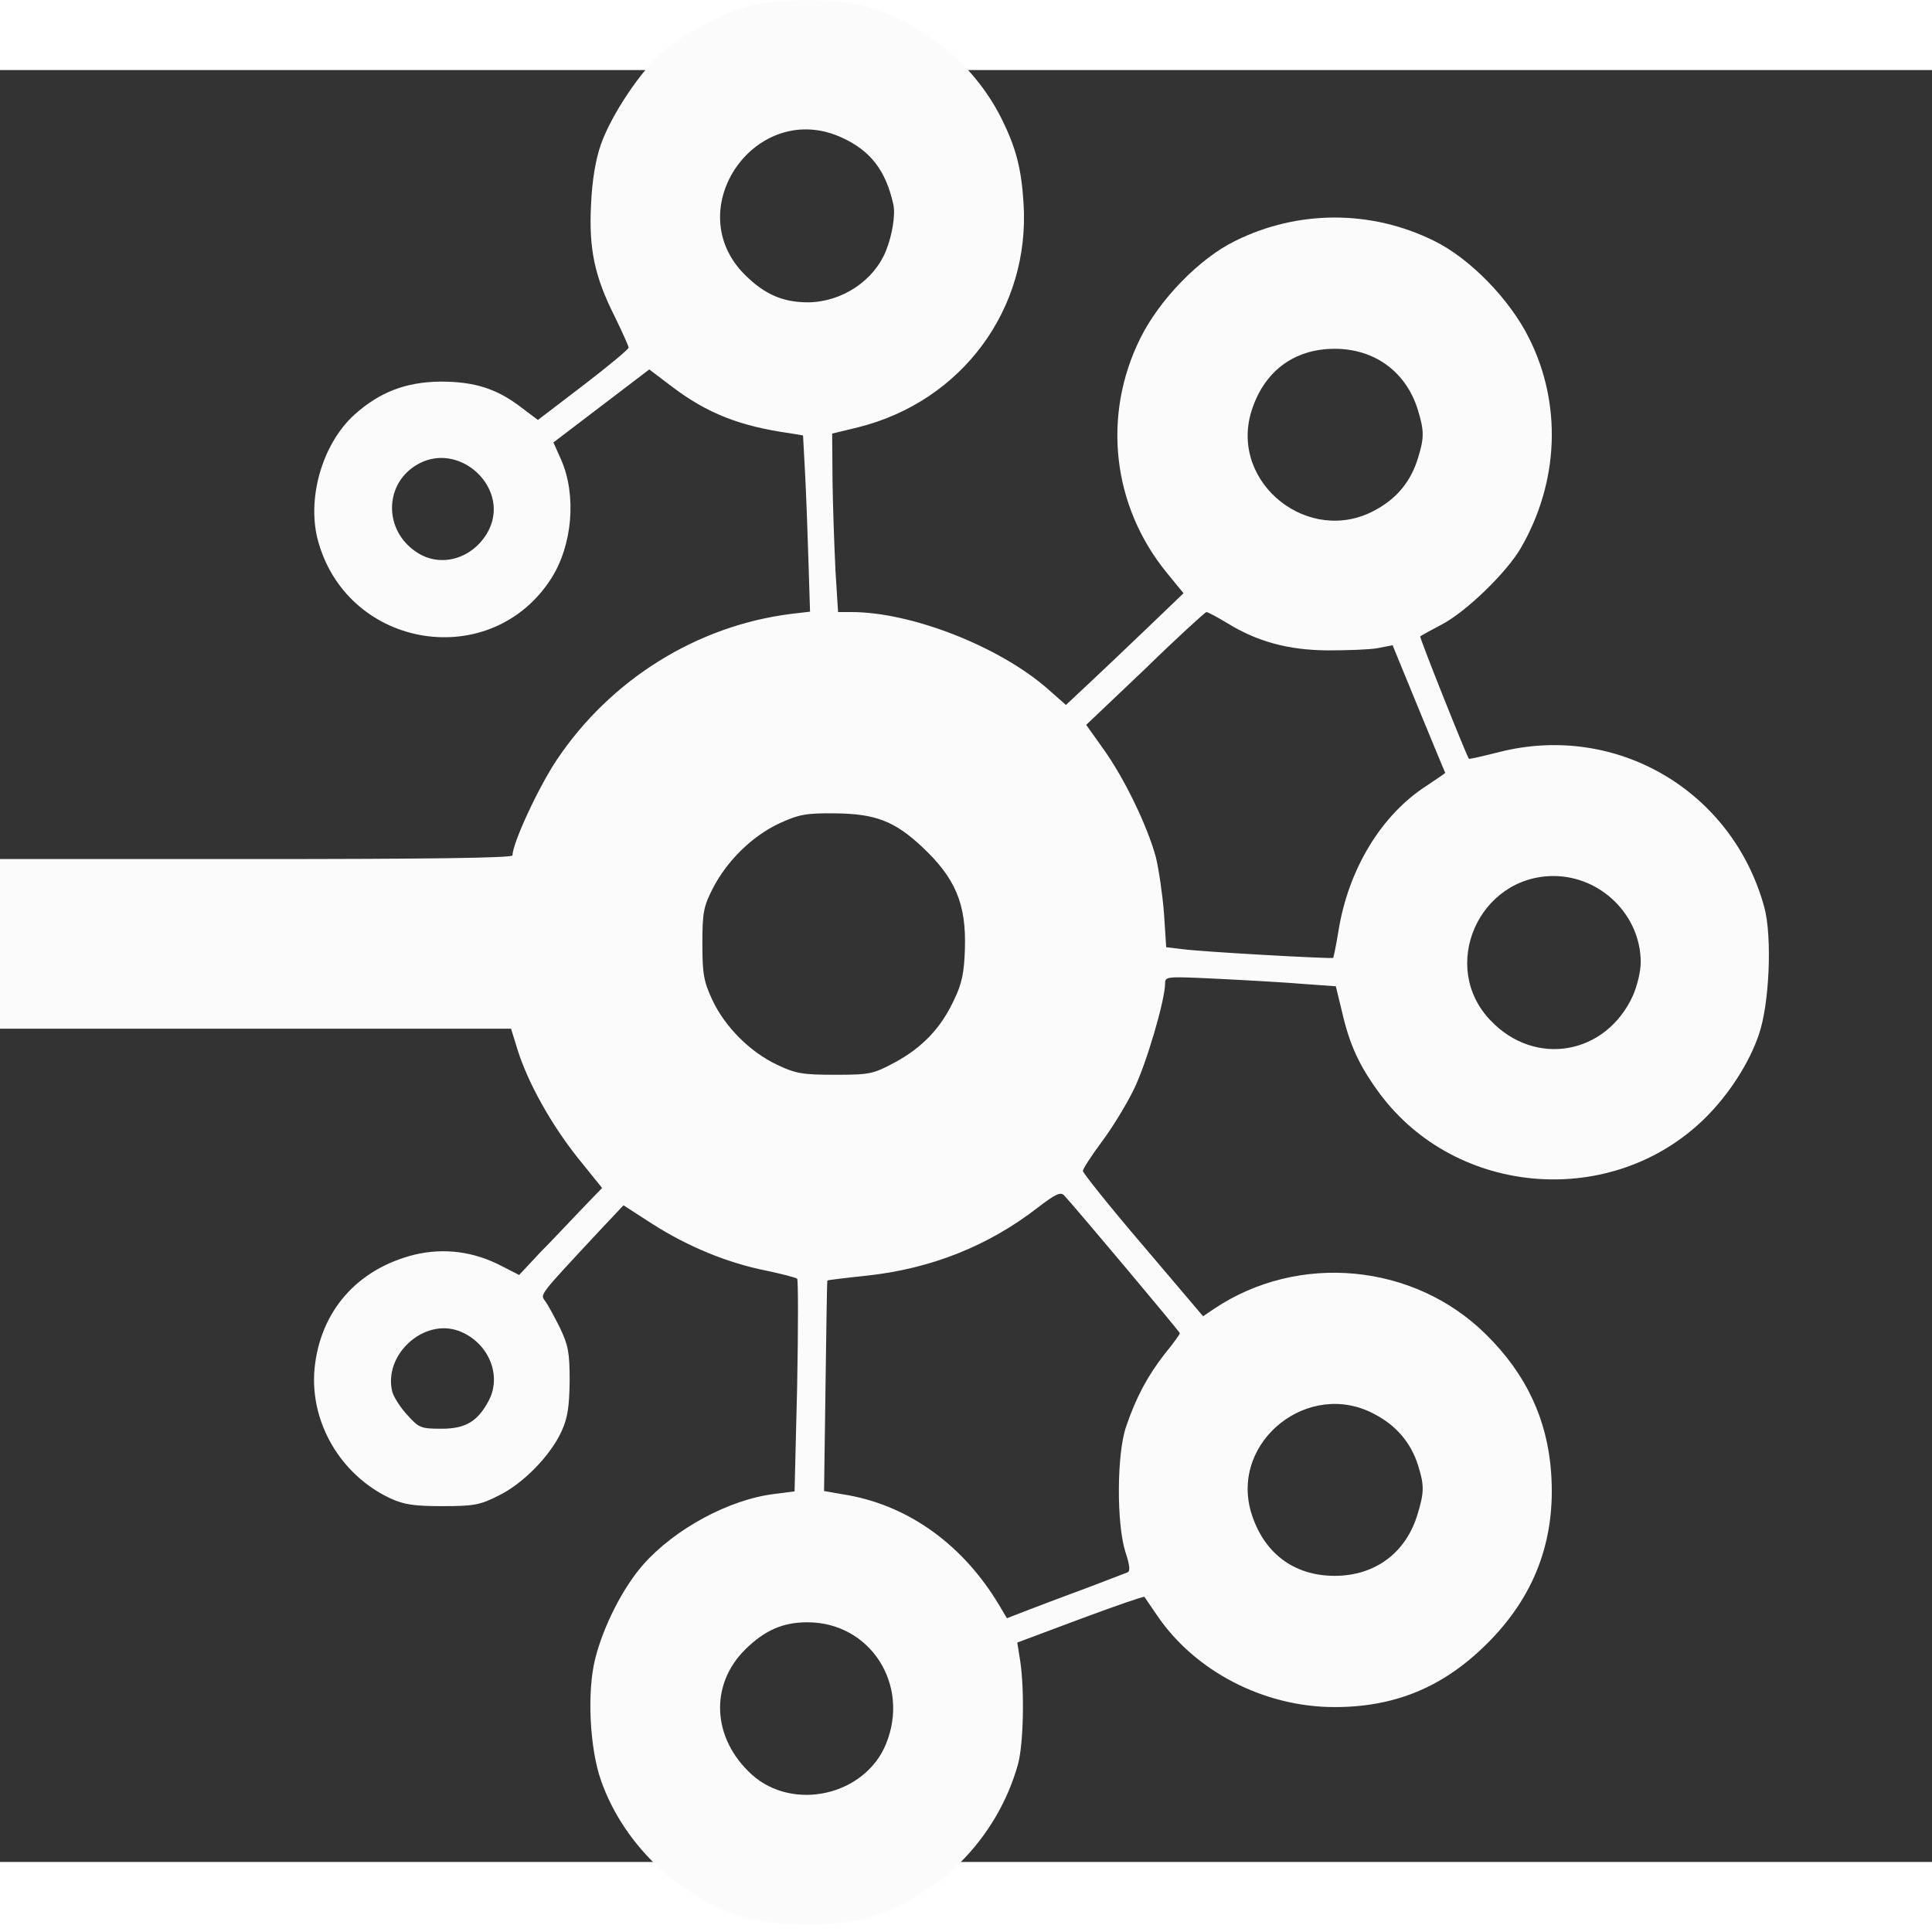 <?xml version="1.0" standalone="no"?>
<!DOCTYPE svg PUBLIC "-//W3C//DTD SVG 20010904//EN"
 "http://www.w3.org/TR/2001/REC-SVG-20010904/DTD/svg10.dtd">
<svg version="1.0" xmlns="http://www.w3.org/2000/svg"
 width="200pt" height="200pt" viewBox="0 0 524 486"
 preserveAspectRatio="xMidYMid meet">
<rect x="0" y="0" width="524" height="486" fill="#333333" stroke="none"/>
<g transform="scale(0.1,-0.1) rotate(-90) translate(-200, -50)" fill="#FBFBFB">
<path d="M2470 4835 c-317 -87 -501 -403 -420 -720 11 -43 19 -79 18 -81 -7
-6 -330 -135 -332 -132 -2 2 -16 28 -32 58 -35 67 -142 177 -208 215 -178 103
-390 112 -569 22 -105 -52 -217 -161 -264 -258 -84 -170 -84 -368 0 -538 47
-97 159 -206 264 -258 209 -104 455 -77 637 72 l55 45 94 -98 c51 -53 119
-125 151 -159 l58 -62 -45 -51 c-114 -131 -207 -368 -207 -531 l0 -36 -112 -7
c-62 -3 -171 -7 -242 -8 l-130 -1 -17 70 c-70 282 -322 468 -609 449 -95 -6
-151 -21 -231 -61 -148 -75 -261 -215 -304 -375 -19 -72 -19 -230 0 -304 20
-75 74 -178 125 -238 52 -60 170 -139 251 -168 43 -15 98 -24 164 -27 120 -6
194 9 305 65 41 20 79 37 83 37 4 0 50 -55 102 -123 l94 -123 -33 -44 c-52
-67 -71 -128 -71 -220 1 -94 28 -165 90 -234 80 -88 231 -131 347 -97 290 84
350 469 97 631 -91 58 -226 69 -322 27 l-47 -21 -99 130 -99 130 47 62 c72 95
107 184 126 319 l6 36 112 6 c61 3 169 7 239 9 l127 4 6 -51 c32 -256 178
-490 396 -636 75 -50 226 -120 259 -120 7 0 10 -230 10 -715 l0 -715 230 0
230 0 0 713 0 713 58 18 c89 28 200 90 291 162 l83 67 56 -54 c31 -30 85 -80
118 -113 l62 -58 -24 -47 c-40 -76 -50 -157 -31 -237 39 -156 154 -256 310
-271 145 -13 288 71 351 206 17 37 21 65 21 141 0 84 -3 102 -28 151 -32 67
-109 142 -175 172 -37 17 -67 21 -137 22 -78 0 -97 -4 -145 -27 -30 -15 -63
-33 -72 -40 -18 -13 -13 -17 -191 149 l-68 64 51 79 c61 96 105 202 126 307 9
43 19 81 22 85 4 3 135 3 292 0 l285 -7 7 -55 c15 -123 95 -270 191 -355 62
-55 168 -109 257 -131 88 -22 241 -15 329 16 180 63 329 224 376 407 19 73 19
232 0 303 -53 201 -216 364 -420 421 -55 15 -201 18 -280 6 l-50 -8 -64 171
c-35 94 -62 172 -60 174 2 1 25 17 50 34 152 103 249 290 249 482 0 163 -54
294 -170 411 -129 131 -283 189 -465 176 -145 -10 -269 -68 -376 -177 -193
-195 -222 -508 -70 -736 l21 -31 -192 -163 c-105 -90 -197 -163 -202 -163 -6
0 -41 23 -79 51 -37 28 -101 67 -142 87 -69 34 -243 85 -288 85 -19 0 -19 4
-12 148 4 81 10 185 14 231 l6 84 70 17 c91 21 146 47 221 102 281 209 313
632 67 882 -62 63 -147 119 -226 146 -82 29 -266 37 -347 15z m240 -356 c161
-73 195 -265 68 -386 -146 -141 -393 -32 -392 172 1 128 107 235 234 235 25 0
65 -10 90 -21z m-570 -558 c79 -124 227 -214 396 -241 38 -6 70 -13 72 -14 3
-4 -16 -352 -24 -412 l-5 -41 -92 -6 c-51 -4 -119 -14 -152 -22 -85 -23 -215
-86 -293 -142 l-66 -47 -152 160 c-85 87 -153 162 -154 166 0 4 13 28 29 55
51 82 74 166 75 273 0 52 -2 114 -6 136 l-8 41 173 71 c94 39 173 71 173 72 1
0 16 -22 34 -49z m-888 -25 c63 -19 110 -57 142 -117 97 -178 -72 -392 -265
-336 -110 33 -173 115 -173 227 0 108 62 193 164 225 58 18 77 18 132 1z
m2864 -1 c105 -31 168 -115 168 -225 0 -112 -63 -194 -173 -227 -193 -56 -362
158 -265 336 31 59 78 98 138 117 54 17 73 17 132 -1z m-434 -686 c59 -46 118
-78 198 -105 73 -25 261 -26 338 -2 40 13 54 14 57 5 3 -7 21 -55 41 -107 19
-52 46 -123 59 -157 l24 -62 -37 -22 c-160 -96 -265 -240 -296 -405 l-12 -69
-285 4 c-156 2 -285 4 -286 5 -1 0 -7 48 -13 106 -19 176 -81 331 -185 465
-36 47 -43 61 -33 71 32 30 370 314 374 314 3 0 28 -18 56 -41z m-961 -571
c76 -35 129 -85 170 -160 32 -60 34 -68 34 -163 0 -87 -3 -107 -27 -157 -34
-73 -103 -142 -176 -176 -49 -23 -70 -27 -152 -27 -84 0 -101 3 -150 28 -76
39 -143 108 -177 181 -24 53 -28 72 -27 151 1 109 21 161 90 235 86 92 156
121 279 117 62 -2 93 -8 136 -29z m-2031 -185 c82 -33 139 -120 140 -211 0
-68 -21 -117 -73 -170 -179 -183 -482 30 -373 263 35 76 89 118 181 138 27 6
83 -3 125 -20z m4050 0 c140 -57 184 -252 83 -364 -98 -108 -244 -115 -340
-17 -52 53 -73 102 -73 168 0 170 169 279 330 213z m-3282 -1083 c70 -43 92
-128 49 -191 -57 -86 -178 -88 -233 -4 -77 118 64 268 184 195z m2350 6 c57
-30 77 -63 77 -128 0 -56 -2 -62 -37 -93 -20 -19 -49 -37 -63 -41 -100 -25
-201 85 -165 181 30 79 119 117 188 81z"/>
</g>
</svg>
